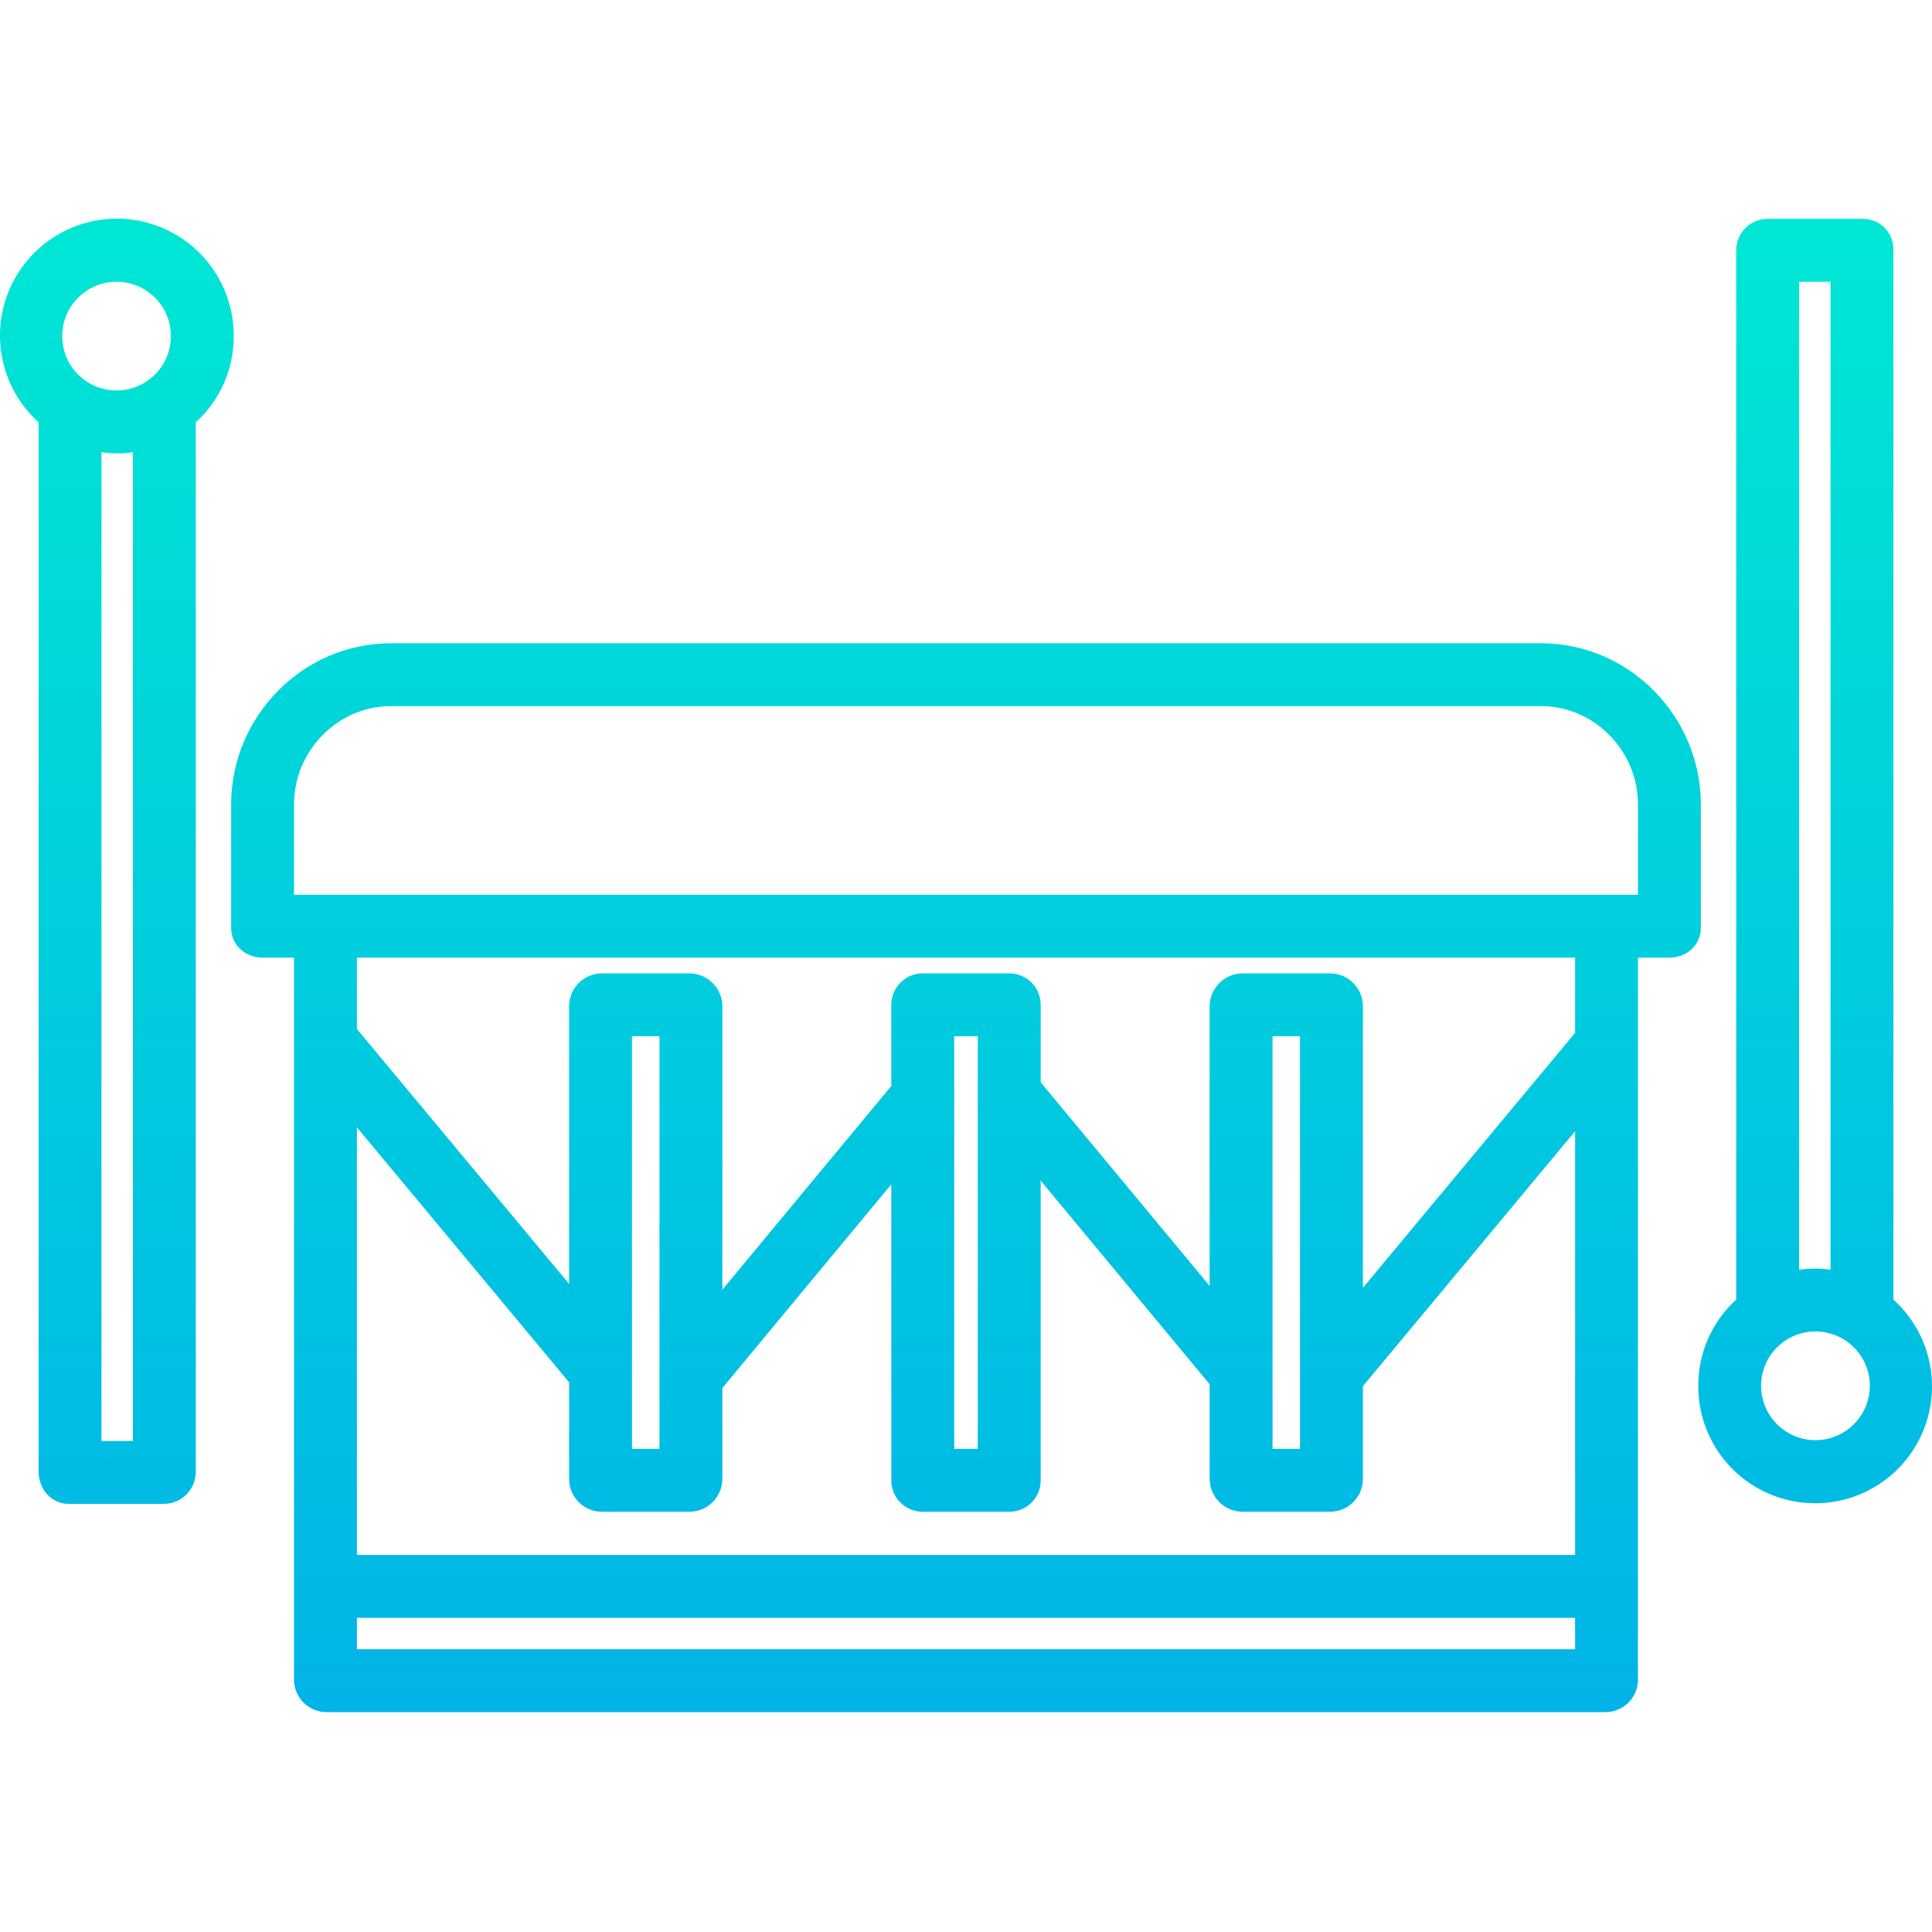 <svg height="491pt" viewBox="0 -55 491.647 491" width="491pt" xmlns="http://www.w3.org/2000/svg" xmlns:xlink="http://www.w3.org/1999/xlink"><linearGradient id="a"><stop offset="0" stop-color="#00efd1"/><stop offset="1" stop-color="#00acea"/></linearGradient><linearGradient id="b" gradientUnits="userSpaceOnUse" x1="245.824" x2="245.824" xlink:href="#a" y1="-61.914" y2="439.217"/><linearGradient id="c" gradientUnits="userSpaceOnUse" x1="461.91" x2="461.91" xlink:href="#a" y1="-61.914" y2="439.217"/><linearGradient id="d" gradientUnits="userSpaceOnUse" x1="29.738" x2="29.738" xlink:href="#a" y1="-61.914" y2="439.217"/><path d="m432.824 149.363c0-22.395-18.246-40.988-40.641-40.988h-292.723c-22.391 0-40.637 18.594-40.637 40.988v31.422c0 4.418 3.609 7.59 8.027 7.59h7.973v184c.156 4.48 3.848 8.027 8.332 8h325.336c4.48.027 8.172-3.52 8.332-8v-184h7.973c4.418 0 8.027-3.172 8.027-7.59zm-279.738 180.012h22.422c4.512-.047 8.18-3.645 8.316-8.156v-23.316l43-51.855v75.172c-.055 2.117.738 4.168 2.199 5.699 1.465 1.527 3.473 2.414 5.59 2.457h22.422c2.113-.043 4.125-.93 5.586-2.457 1.465-1.531 2.254-3.582 2.203-5.699v-76.105l43 51.82v24.285c.137 4.512 3.805 8.109 8.316 8.156h22.422c4.5-.051 8.148-3.656 8.262-8.156v-23.797l54-64.879v107.832h-310v-108.816l54 64.883v24.777c.109 4.5 3.762 8.105 8.262 8.156zm7.738-16v-105h7v105zm82 0v-105h6v105zm81 0v-105h7v105zm-233 51v-8h310v8zm310-156.863-54 64.875v-71.828c-.109-4.504-3.758-8.117-8.262-8.184h-22.422c-4.516.062-8.184 3.672-8.316 8.184v71.355l-43-51.82v-19.535c.055-2.117-.738-4.172-2.199-5.707-1.461-1.535-3.473-2.426-5.59-2.477h-22.422c-2.117.051-4.129.941-5.59 2.477-1.461 1.535-2.254 3.59-2.199 5.707v20.457l-43 51.859v-72.316c-.133-4.512-3.801-8.121-8.316-8.184h-22.422c-4.504.066-8.152 3.68-8.262 8.184v70.852l-54-64.883v-18.152h310zm16-35.137h-342v-23.012c0-13.57 11.066-24.988 24.637-24.988h292.723c13.57 0 24.641 11.418 24.641 24.988zm0 0" fill="url(#b)"/><path d="m481.824 275.395v-267.02c.082-2.082-.688-4.109-2.125-5.617-1.441-1.508-3.43-2.367-5.516-2.383h-24.383c-2.117.004-4.148.848-5.648 2.348-1.496 1.5-2.332 3.535-2.328 5.652v267.02c-6.18 5.617-9.688 13.59-9.652 21.938-.07 13.668 9.191 25.625 22.441 28.977 13.25 3.355 27.082-2.758 33.523-14.812 6.441-12.055 3.84-26.949-6.312-36.102zm-24-259.02h8v251.426c-2.652-.402-5.348-.402-8 0zm4.168 294.789c-7.641 0-13.832-6.191-13.832-13.832s6.191-13.832 13.832-13.832c7.637 0 13.832 6.191 13.832 13.832-.008 7.637-6.195 13.824-13.832 13.832zm0 0" fill="url(#c)"/><path d="m59.477 30.211c.066-13.668-9.191-25.625-22.441-28.977-13.25-3.355-27.082 2.754-33.523 14.809-6.445 12.055-3.84 26.949 6.312 36.105v267.016c0 4.418 3.223 8.211 7.641 8.211h24.379c4.457-.102 8.008-3.754 7.98-8.211v-267.02c6.18-5.613 9.688-13.586 9.652-21.934zm-29.82-13.836c7.637 0 13.832 6.195 13.832 13.832 0 7.641-6.191 13.832-13.832 13.832-7.637 0-13.832-6.191-13.832-13.828.008-7.637 6.195-13.824 13.832-13.836zm4.168 295h-8v-251.633c1.32.211 2.66.312 4 .301 1.34.012 2.676-.09 4-.301zm0 0" fill="url(#d)"/></svg>